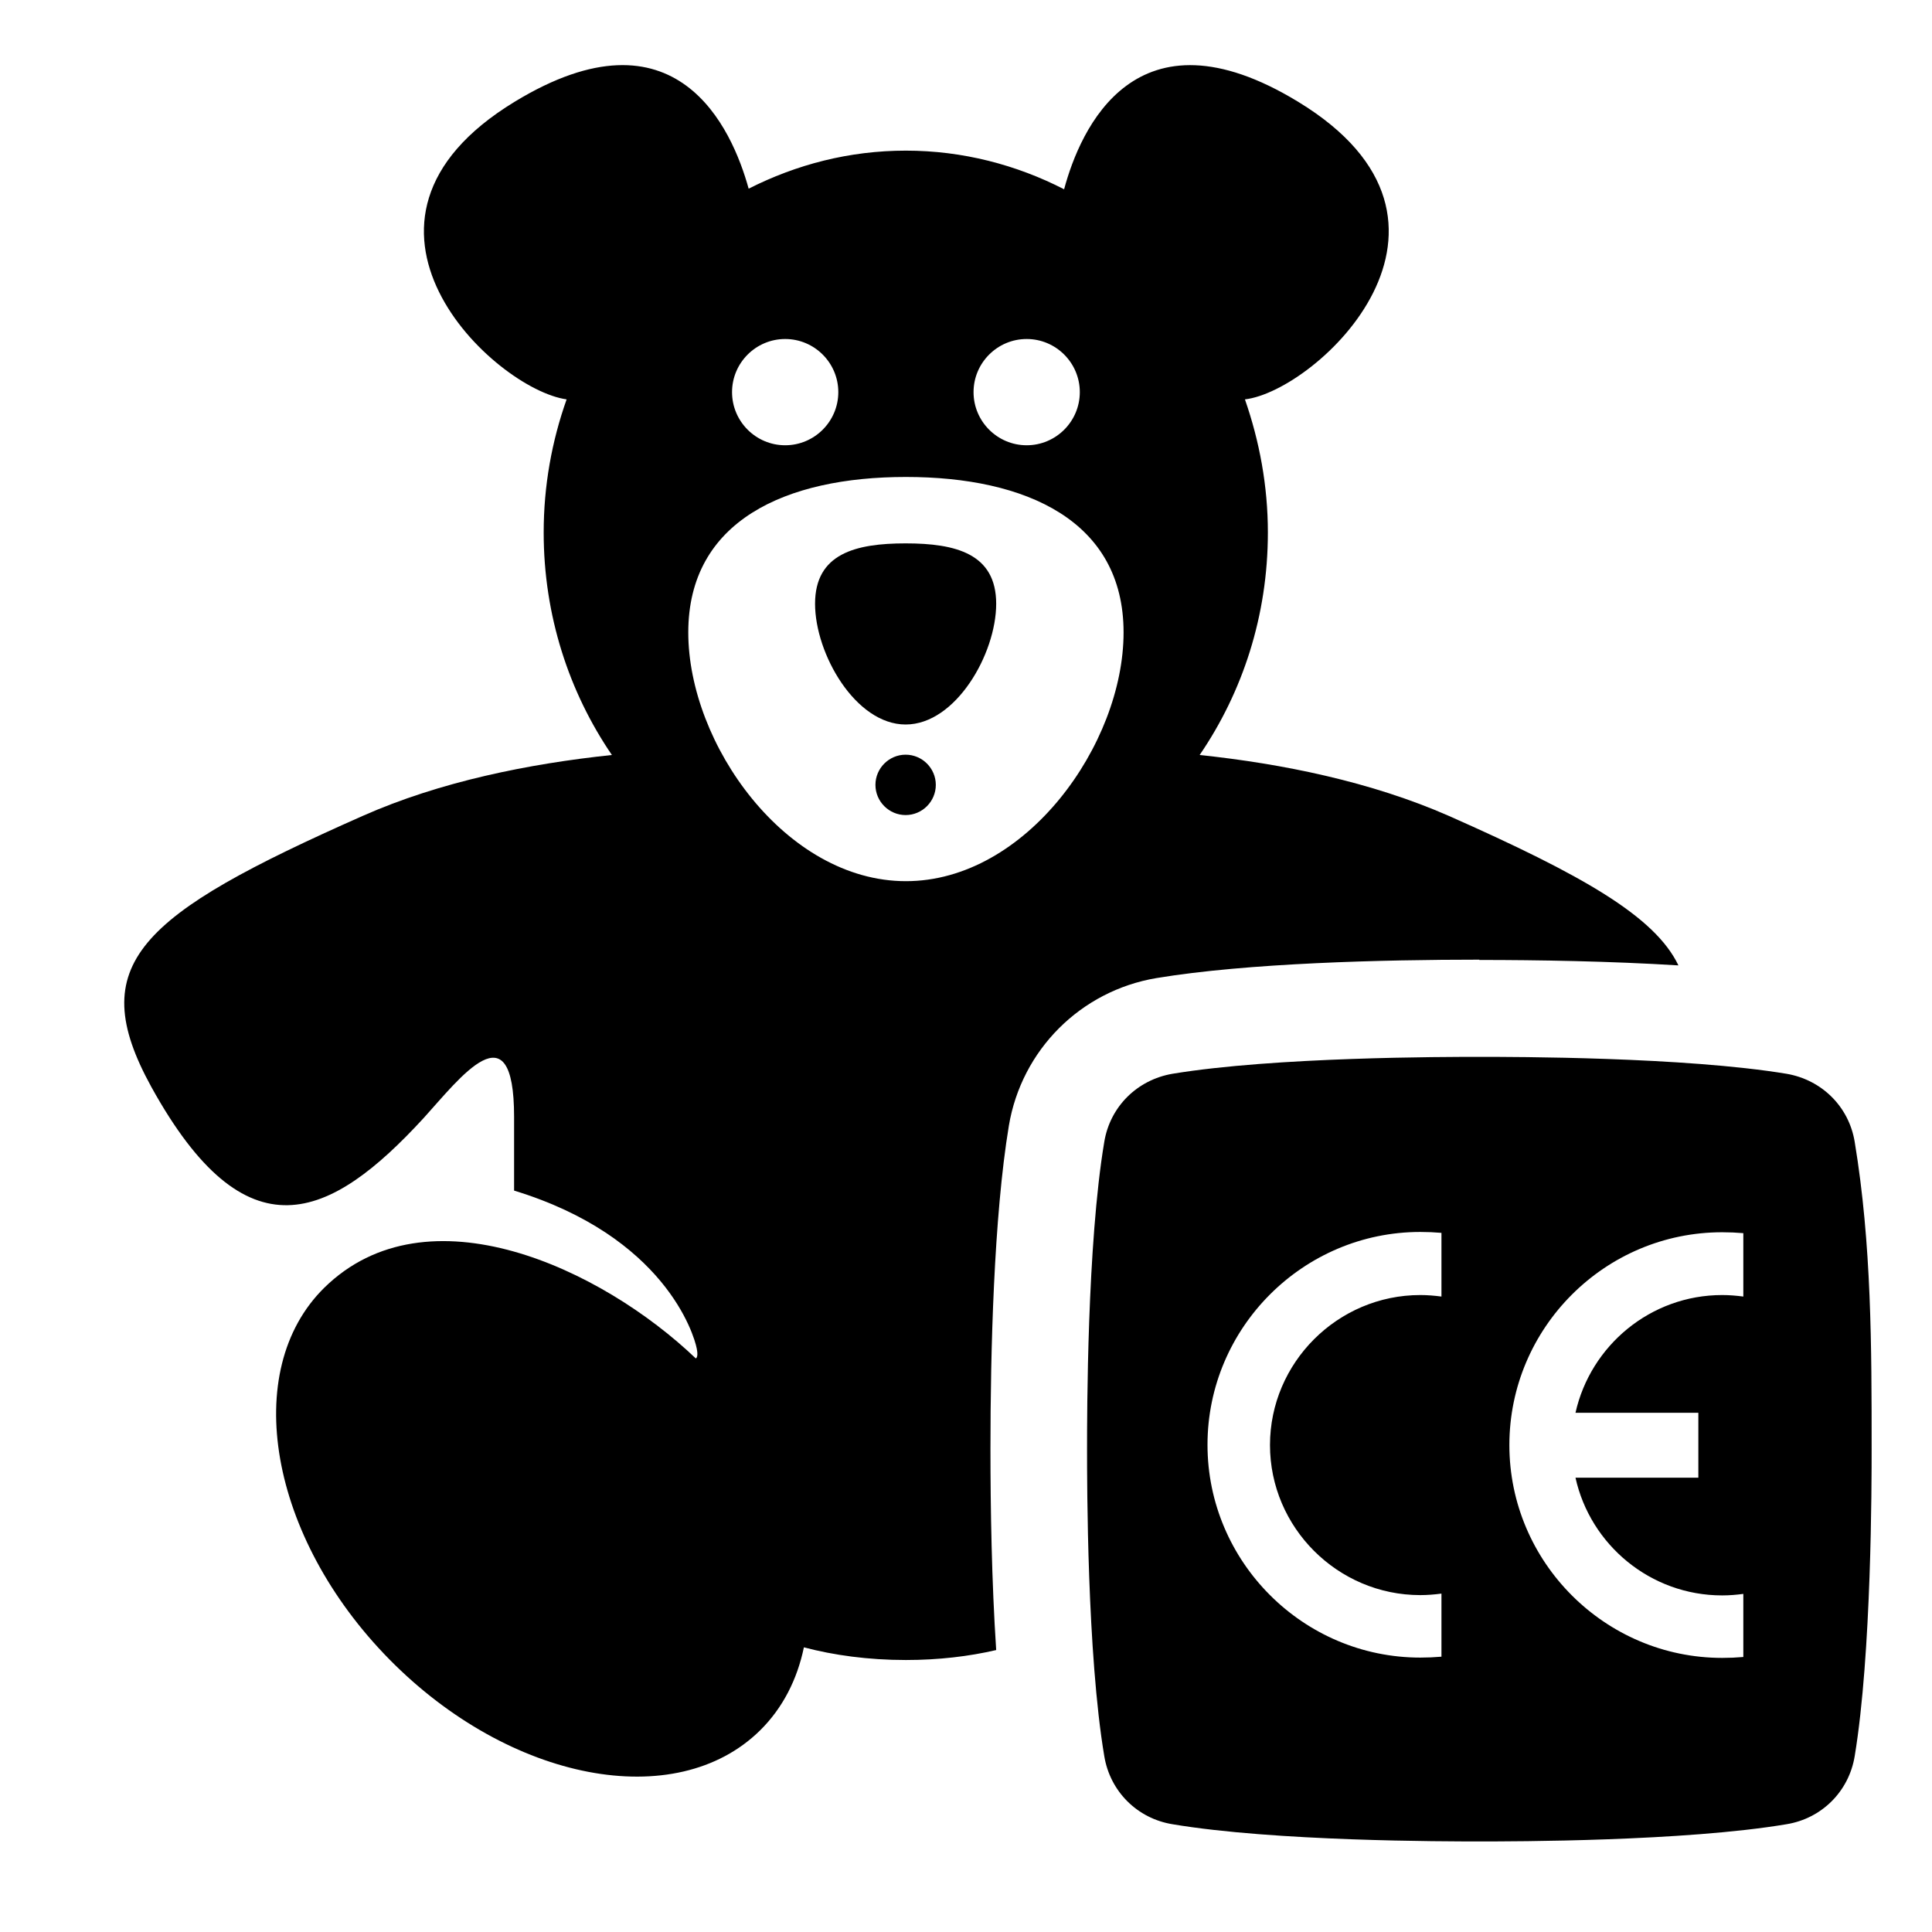 <?xml version="1.0" encoding="UTF-8"?><svg id="Laag_1" xmlns="http://www.w3.org/2000/svg" xmlns:xlink="http://www.w3.org/1999/xlink" viewBox="0 0 64 64"><defs><style>.cls-1{fill:none;}.cls-2{clip-path:url(#clippath);}.cls-3{clip-path:url(#clippath-1);}</style><clipPath id="clippath"><rect class="cls-1" width="64" height="64"/></clipPath><clipPath id="clippath-1"><rect class="cls-1" width="64" height="64"/></clipPath></defs><g class="cls-2"><g class="cls-3"><path d="M30,18c-1.66,0-3,.34-3,2s1.34,4,3,4,3-2.34,3-4-1.34-2-3-2"/><path d="M30,25c-.55,0-1,.45-1,1s.45,1,1,1,1-.45,1-1-.45-1-1-1"/><path d="M49,31.8c1.94,0,4.34,.04,6.6,.18-.78-1.63-3.2-3-7.6-4.95-2.57-1.13-5.51-1.73-8.26-2.02,1.42-2.08,2.26-4.61,2.26-7.37,0-1.55-.28-3.03-.76-4.41,2.39-.28,8.35-5.85,1.76-9.86-5.39-3.28-7.22,.92-7.75,2.9-1.58-.81-3.36-1.28-5.24-1.28s-3.63,.46-5.21,1.26c-.55-1.99-2.38-6.15-7.75-2.88-6.56,3.99-.7,9.52,1.72,9.86-.49,1.38-.76,2.86-.76,4.41,0,2.75,.84,5.29,2.26,7.37-2.75,.29-5.69,.88-8.26,2.02-7.43,3.29-9.23,4.91-7,8.97,3.14,5.69,5.91,4.43,9.03,1.03,1.19-1.31,2.99-3.72,2.99-.03v2.44c4.98,1.52,5.96,4.76,6.05,5.23,.04,.2,.02,.3-.03,.33-3.13-2.99-8.9-5.69-12.31-2.34-2.79,2.75-1.82,8.27,2.16,12.31,3.99,4.05,9.49,5.1,12.28,2.35,.75-.74,1.23-1.69,1.45-2.75,.98,.26,2.13,.42,3.38,.42,1.08,0,2.09-.12,2.99-.33-.15-2.28-.19-4.71-.19-6.67,0-3.21,.11-7.68,.61-10.7,.42-2.51,2.38-4.47,4.89-4.89,3.02-.5,7.49-.61,10.7-.61m-15-20.56c.97,0,1.76,.79,1.76,1.76s-.79,1.76-1.76,1.76-1.76-.79-1.76-1.76,.79-1.76,1.76-1.76m-8,0c.97,0,1.76,.79,1.76,1.76s-.79,1.76-1.76,1.76-1.76-.79-1.76-1.76,.79-1.76,1.76-1.76m4,17.96c-3.98,0-7.21-4.54-7.21-8.24s3.23-5.15,7.21-5.15,7.21,1.45,7.21,5.15-3.23,8.24-7.21,8.24"/><path d="M61.44,37.83c-.19-1.17-1.09-2.06-2.26-2.26-3.39-.56-9.04-.56-10.17-.56s-6.78,0-10.17,.56c-1.17,.2-2.07,1.09-2.26,2.26-.57,3.39-.57,9.04-.57,10.17s0,6.78,.57,10.17c.19,1.17,1.09,2.07,2.26,2.26,3.39,.57,9.04,.57,10.17,.57s6.78,0,10.17-.57c1.17-.19,2.07-1.09,2.26-2.26,.56-3.39,.56-9.04,.56-10.17,0-3.39,0-6.78-.56-10.17m-13.69,5.12c-.23-.03-.46-.05-.7-.05-2.74,0-4.98,2.24-4.98,4.97s2.24,4.97,4.98,4.97c.24,0,.47-.02,.7-.05v2.09c-.23,.02-.46,.03-.7,.03-3.88,0-7.05-3.17-7.05-7.05s3.17-7.05,7.05-7.05c.24,0,.47,.01,.7,.03v2.09Zm10,0c-.23-.03-.46-.05-.7-.05-2.37,0-4.36,1.67-4.86,3.9h4.07v2.15h-4.07c.49,2.22,2.48,3.9,4.86,3.9,.24,0,.47-.02,.7-.05v2.09c-.23,.02-.46,.03-.7,.03-3.88,0-7.05-3.17-7.05-7.05s3.16-7.05,7.05-7.05c.24,0,.47,.01,.7,.03v2.09Z"/></g></g></svg>
